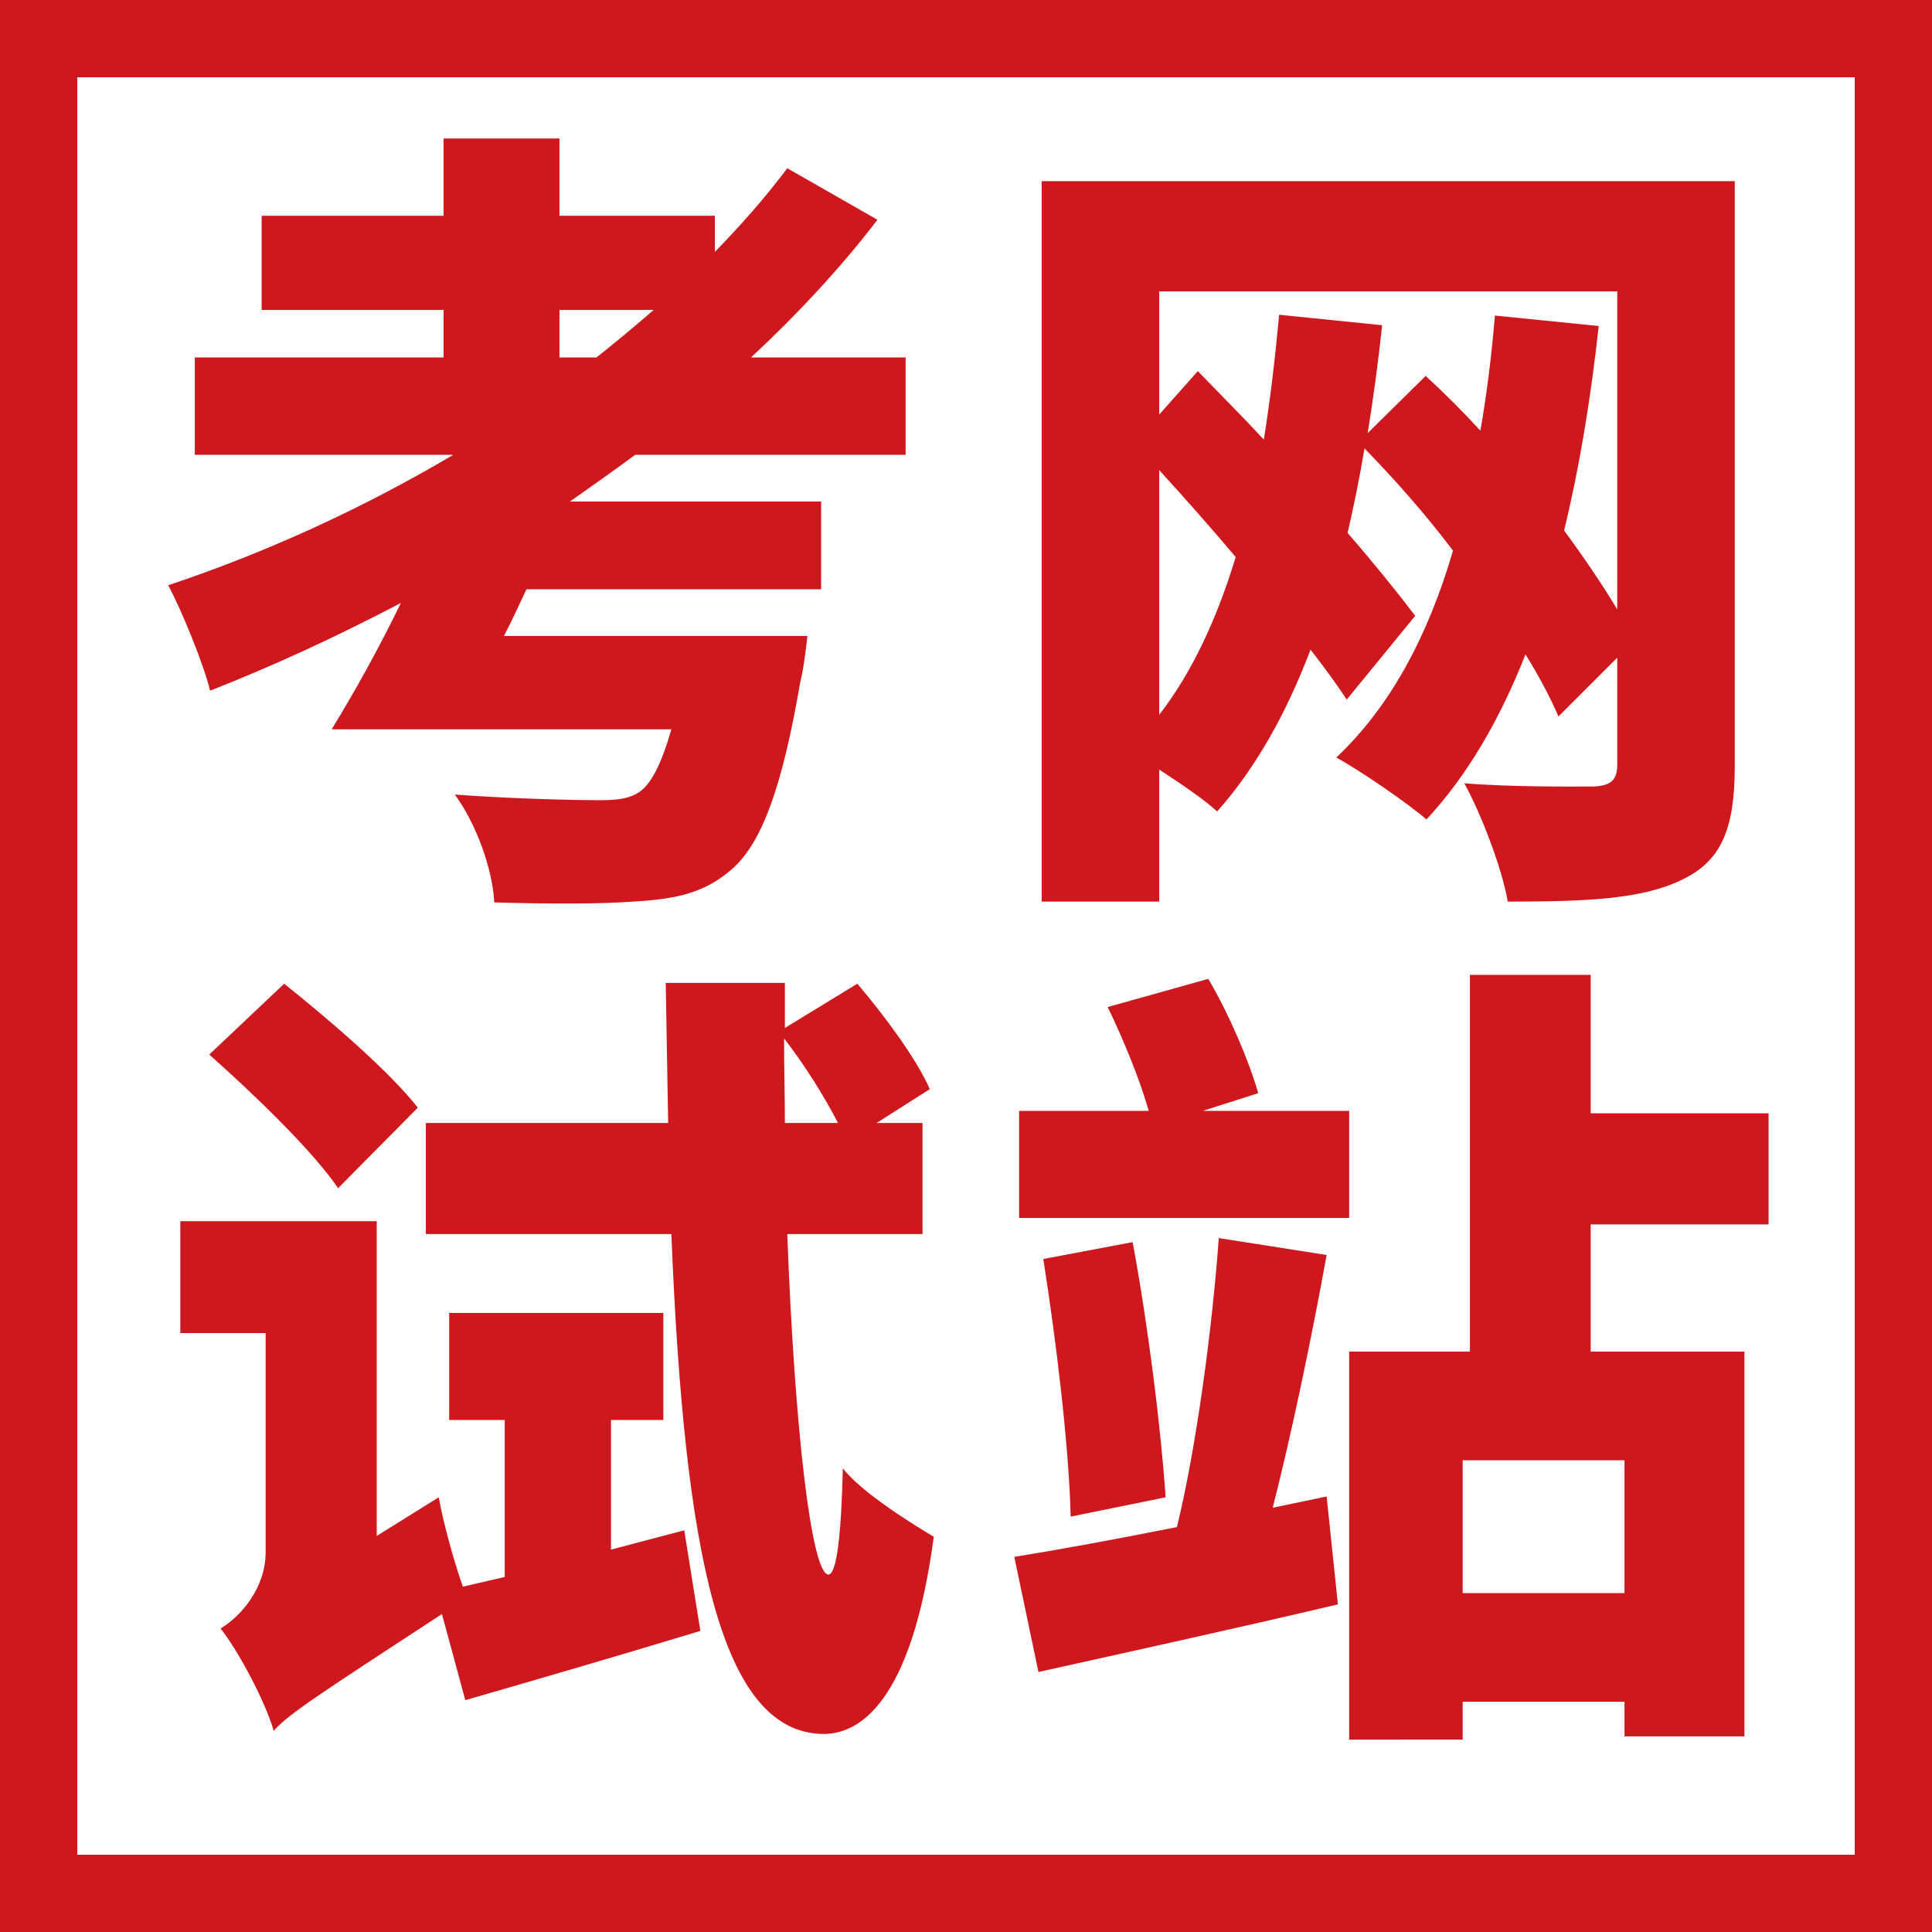 <?xml version="1.0" encoding="utf-8"?>
<!-- Generator: Adobe Illustrator 15.0.0, SVG Export Plug-In . SVG Version: 6.00 Build 0)  -->
<!DOCTYPE svg PUBLIC "-//W3C//DTD SVG 1.1//EN" "http://www.w3.org/Graphics/SVG/1.1/DTD/svg11.dtd">
<svg version="1.1" id="Layer_1" xmlns="http://www.w3.org/2000/svg" xmlns:xlink="http://www.w3.org/1999/xlink" x="0px" y="0px"
	 width="300px" height="300px" viewBox="0 0 300 300" enable-background="new 0 0 300 300" xml:space="preserve">
<rect x="0" y="0" width="300" height="300" fill="#333333" stroke="none"/>
<rect x="6" y="6" fill="#FFFFFF" stroke="#CE181E" stroke-width="12" stroke-miterlimit="10" width="288" height="288"/>
<g>
	<rect x="153" y="28.5" fill="none" width="134.5" height="281"/>
	<path fill="#CE181E" d="M269.375,119c0,9.75-2.125,14.75-8.25,17.625c-6.125,3-14.75,3.375-27,3.375
		c-0.875-5.125-4.125-13.625-6.75-18.375c7.625,0.625,17.375,0.5,20.125,0.5c2.625-0.125,3.625-1,3.625-3.375v-16.625L242,111.25
		c-1.25-2.875-3-6.25-5.125-9.625c-4,10.125-9,18.75-15.375,25.625c-2.875-2.5-10.125-7.5-14-9.625
		c8.375-7.875,14.25-18.875,18.125-32.125c-4.25-5.625-9-11-13.75-15.875c-0.75,4.5-1.625,8.875-2.625,13.125
		c4.125,4.75,7.75,9.25,10.5,12.875l-10.625,13c-1.5-2.25-3.375-4.875-5.625-7.75C199.75,110.75,195,119.25,189,126
		c-1.75-1.625-5.5-4.25-9-6.5V140h-18.25V28.125h107.625V119z M248.25,50.625c-1.25,11.375-3,22-5.375,31.75
		c3.125,4.25,6,8.5,8.25,12.25V45.25H180v19.125l6-6.75c3.25,3.375,6.75,6.875,10.25,10.625c1-6.25,1.75-12.625,2.375-19.375
		l16,1.625c-0.625,5.75-1.375,11.375-2.25,16.75l9-8.875c2.875,2.625,5.75,5.5,8.5,8.5c1-5.75,1.75-11.75,2.25-17.875L248.25,50.625
		z M180,111c5.125-6.625,9-15,11.875-24.5c-3.875-4.625-8-9.25-11.875-13.5V111z"/>
	<path fill="#CE181E" d="M206,232.374l1.75,16.75c-15.875,3.75-33,7.5-46.5,10.5l-3.75-17.875c7-1.125,15.875-2.75,25.25-4.625
		c3-12.25,5.5-30.875,6.5-44.875l16.75,2.625c-2.375,13.125-5.5,28-8.375,39.25L206,232.374z M209.5,189.124h-51.25v-16.625h20.125
		c-1.375-4.875-4-11.25-6.375-16.125l15.625-4.375c3.25,5.5,6.375,12.875,7.75,17.75l-8.625,2.75h22.75V189.124z M166.25,235.499
		c-0.25-10.875-2.25-27.375-4.25-40l13.875-2.625c2.375,12.75,4.375,28.625,5.125,39.625L166.25,235.499z M247,190.124v19.75h23.875
		v59.75H252.25v-5.375h-25.125v5.875H209.5v-60.25h18.75v-58.5H247v21.5h27.625v17.25H247z M252.25,226.749h-25.125v20.625h25.125
		V226.749z"/>
</g>
<g>
	<rect x="22" y="28.5" fill="none" width="134.5" height="281"/>
	<path fill="#CE181E" d="M98.625,70.625c-3.375,2.5-6.75,4.875-10.125,7.25h39V91.5H81.75c-1.125,2.375-2.25,4.875-3.5,7.25h47.125
		c0,0-0.5,4.875-1.125,7.25c-2.75,16-5.875,24.75-10.5,28.875c-4.25,3.75-8.625,4.75-15.5,5.125
		c-4.875,0.375-12.875,0.375-21.5,0.125C76.5,135,74,128,70.625,123.375c8.125,0.625,18.25,0.875,22.25,0.875
		c2.75,0,4.625-0.125,6.375-1.25c1.875-1.25,3.5-4.5,5-9.75H51.5c3.375-5.5,7.375-12.625,10.75-19.625
		c-9.75,5.125-19.75,9.75-29.625,13.625c-1-4.125-4.375-12.375-6.5-16.375c15-5,30.125-11.875,44.25-20.25H30.25V55.5h38.625v-7.375
		h-28.25V33.5h28.25v-12h18v12H111v5.625c4.125-4.25,7.875-8.5,11.25-13l14,8c-5.75,7.5-12.375,14.625-19.625,21.375h24v15.125
		H98.625z M86.875,55.5h5.75c3-2.375,6-4.875,8.875-7.375H86.875V55.5z"/>
	<path fill="#CE181E" d="M94.875,240.624c3.75-1,7.625-2,11.375-3l2.5,15.625c-12.375,3.75-25.625,7.625-36.5,10.75l-3.625-13.375
		c-19.5,12.75-23.75,15.5-26.125,18.125c-1.25-4.375-5.375-12.25-8.25-15.875c3.125-1.875,7-6.25,7-11.875v-34H28v-17.375h30.5
		v48.875l9.625-6c0.75,4.125,2.375,10,3.75,13.875l6.5-1.5v-24.375H69.75v-16.625H103v16.625h-8.125V240.624z M52.5,184.499
		c-4-5.875-13.125-14.625-20-20.75l11.625-11c6.875,5.5,16.375,13.625,20.75,19.25L52.5,184.499z M122.25,191.624
		c1.125,30.25,3.75,52.75,6.375,52.875c1.25,0,2-5.75,2.25-16.5c3,3.875,11.375,9,14.125,10.625
		c-3.5,26.125-11.75,30.625-17.125,30.625c-16-0.125-21.625-28-23.625-77.625H66.125v-17.25h37.625
		c-0.125-6.875-0.25-14.125-0.375-21.75h18.5v7l11.25-6.875c4.25,5,9.25,11.75,11.25,16.375l-8.25,5.25h7.125v17.25H122.25z
		 M130.125,174.374c-2.125-4.125-5.25-9.125-8.375-13.125c0,4.375,0.125,8.75,0.125,13.125H130.125z"/>
</g>
</svg>

